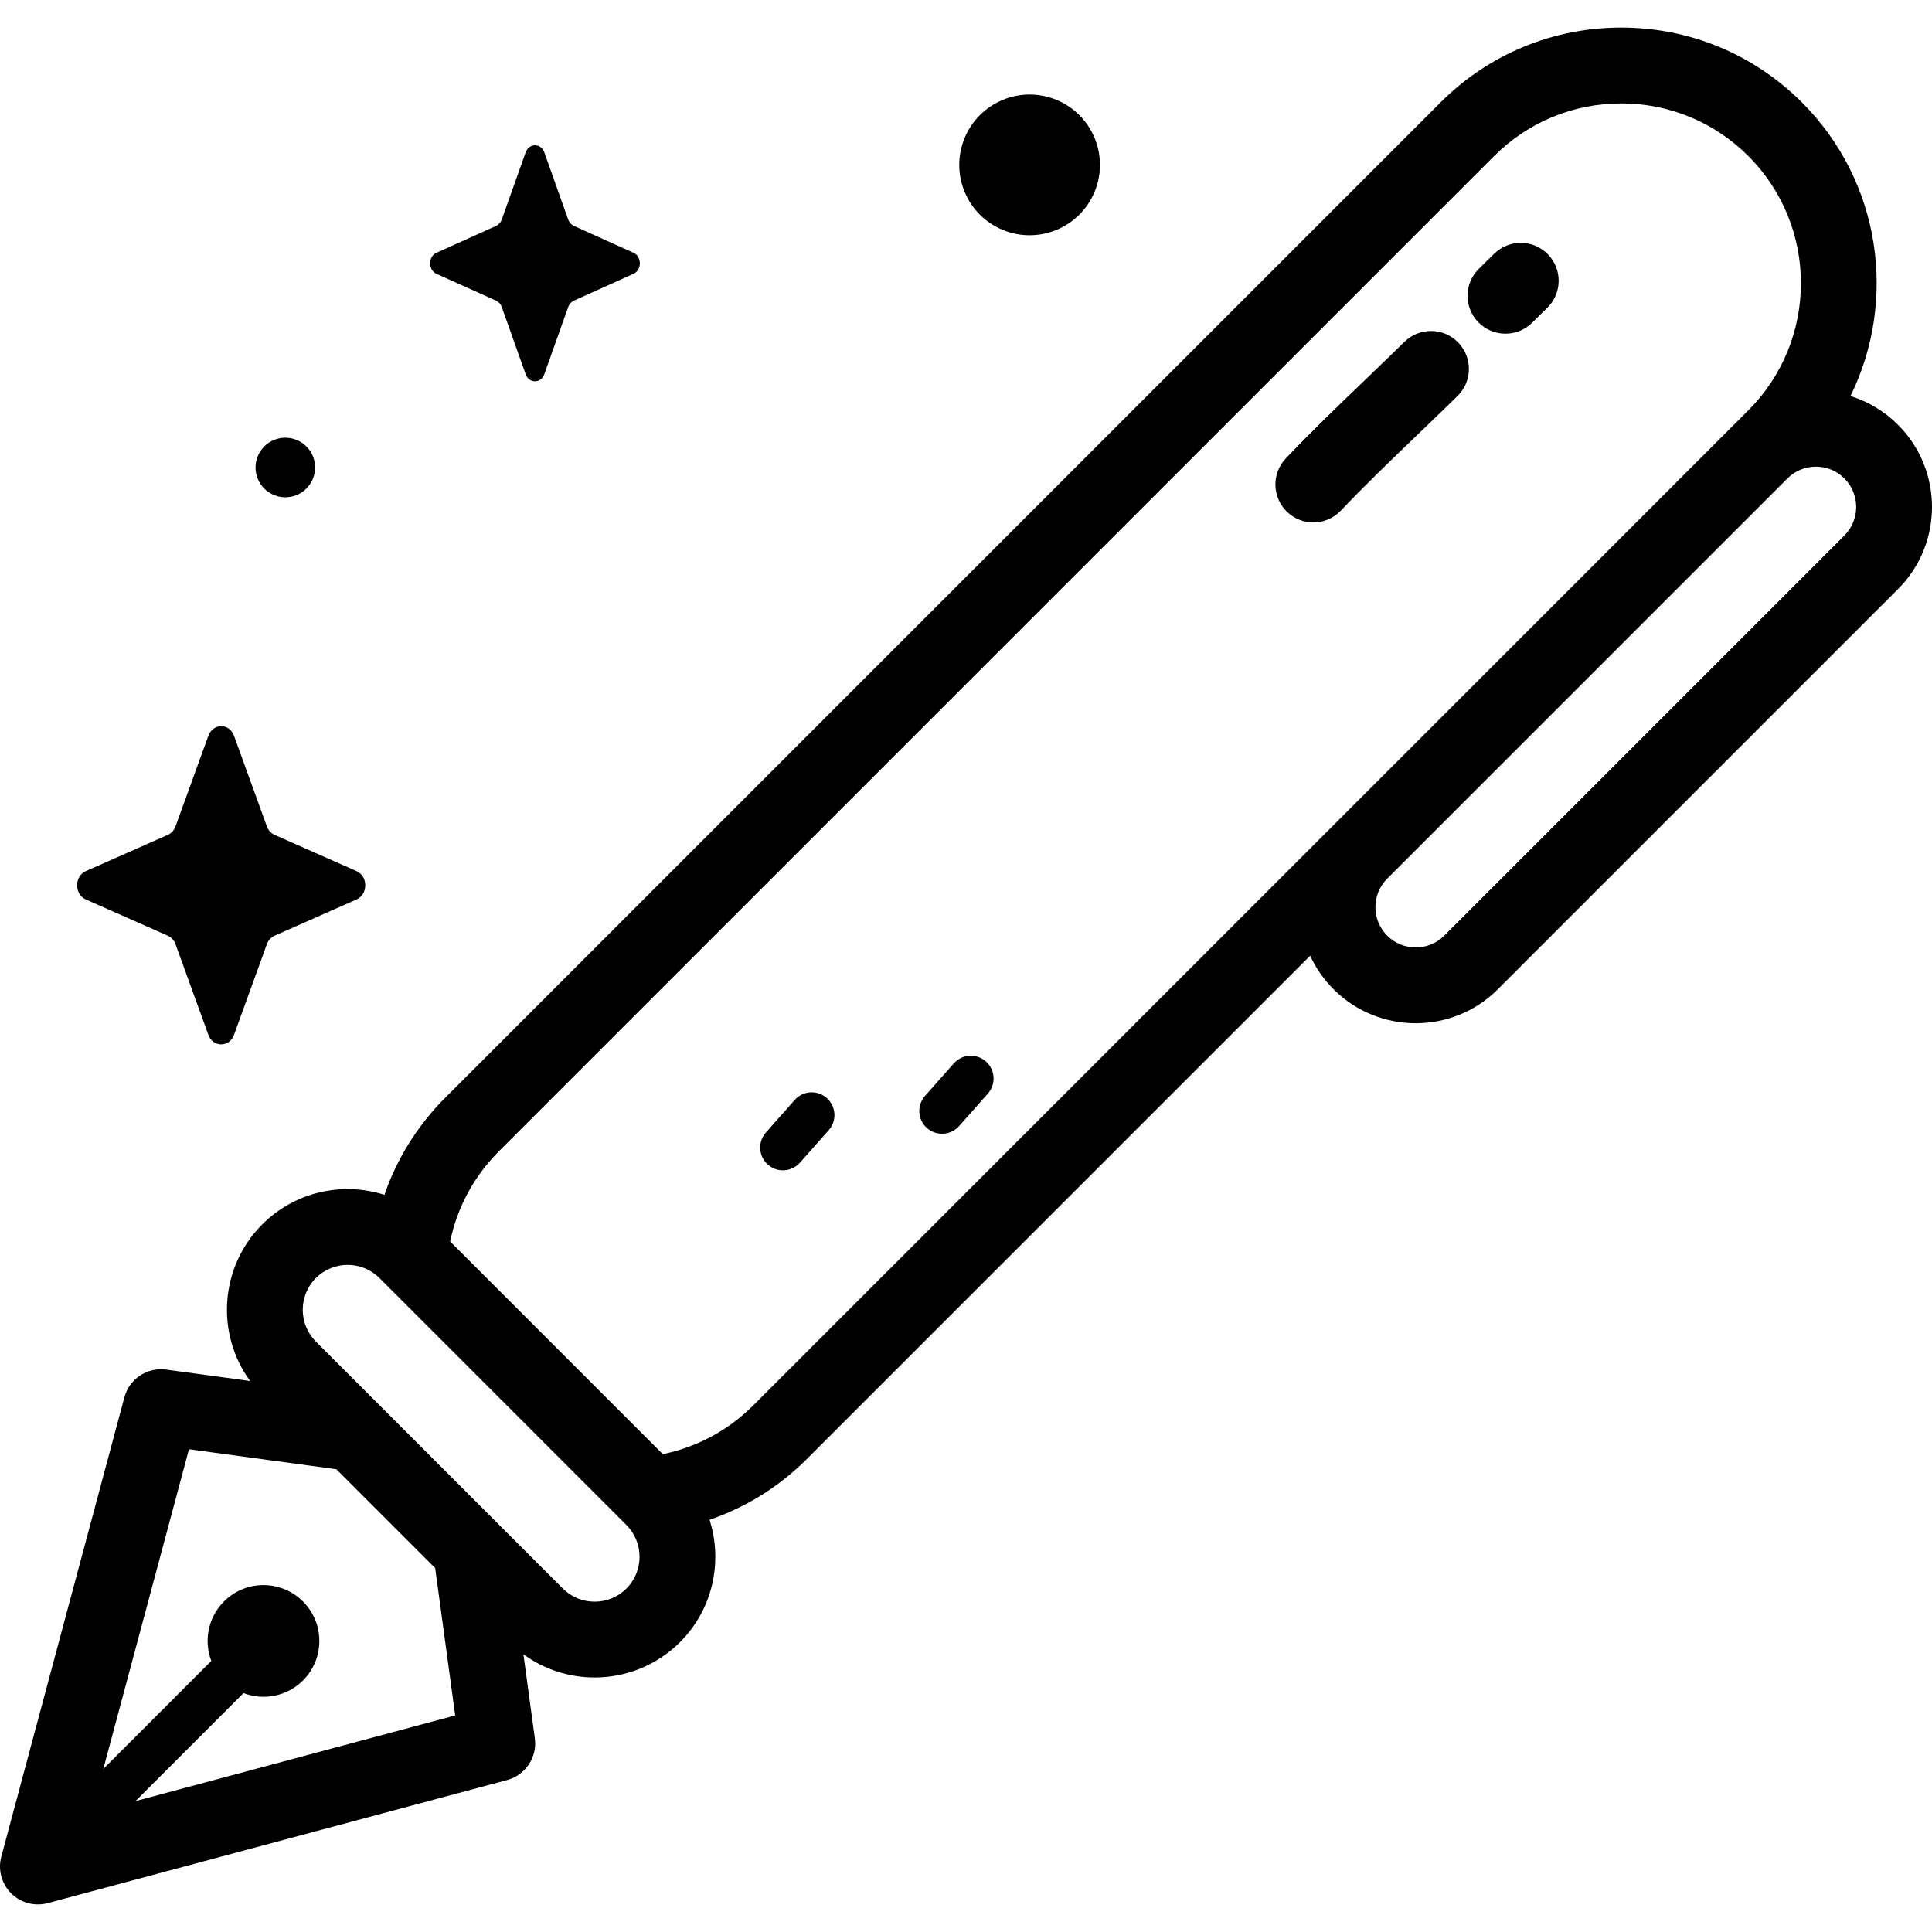 <svg xmlns="http://www.w3.org/2000/svg" id="Capa_1" height="512" viewBox="0 0 512 512" width="512"><g><g><path d="m348.047 138.448c-2.483 0-4.969-.914-6.912-2.757-4.027-3.819-4.196-10.179-.377-14.205 6.714-7.08 13.927-14.004 20.901-20.699 3.465-3.327 7.048-6.766 10.527-10.184 3.96-3.89 10.32-3.833 14.21.127 3.889 3.959 3.832 10.321-.127 14.21-3.562 3.499-7.187 6.979-10.693 10.345-7.121 6.837-13.848 13.294-20.237 20.03-1.975 2.082-4.631 3.133-7.292 3.133z"></path><path d="m398.965 88.432c-2.601 0-5.201-1.004-7.168-3.006-3.89-3.959-3.834-10.321.125-14.21l4.048-3.977c3.957-3.89 10.318-3.836 14.21.121 3.891 3.957 3.837 10.318-.121 14.21l-4.052 3.981c-1.957 1.922-4.5 2.881-7.042 2.881z"></path></g><g><path d="m503.001 112.588c-3.582-3.583-7.894-6.168-12.599-7.629 12.43-25.3 8.156-56.796-12.86-77.811-12.794-12.793-29.804-19.84-47.897-19.84s-35.103 7.047-47.896 19.84l-263.72 263.722c-7.384 7.385-12.844 16.178-16.149 25.769-11.045-3.513-23.633-.906-32.379 7.84-11.291 11.291-12.362 28.991-3.216 41.501l-22.267-3.024c-5.012-.677-9.75 2.47-11.058 7.357l-32.617 121.73c-.929 3.467.062 7.167 2.6 9.706 2.541 2.548 6.278 3.527 9.706 2.6l121.73-32.617c4.886-1.309 8.038-6.046 7.357-11.058l-3.024-22.267c5.598 4.093 12.236 6.14 18.873 6.14 8.196 0 16.39-3.118 22.63-9.358 8.757-8.758 11.359-21.368 7.823-32.424 9.426-3.235 18.276-8.595 25.785-16.103l133.387-133.386c1.505 3.267 3.588 6.277 6.207 8.896 6.001 6 13.881 8.999 21.762 8.999 7.882 0 15.762-3 21.763-8.999l106.059-106.059c11.999-12 11.999-31.525 0-43.525zm-467.096 364.725 28.625-28.625c5.288 2.022 11.499.913 15.761-3.349 5.782-5.782 5.782-15.156 0-20.938s-15.156-5.782-20.937 0c-4.262 4.262-5.371 10.473-3.35 15.761l-28.624 28.624 22.702-84.725 39.049 5.303 26.197 26.198 5.304 39.049zm130.098-56.334c-4.641 4.641-12.194 4.642-16.836 0l-65.454-65.454c-4.643-4.642-4.643-12.194-.001-16.836 2.321-2.322 5.37-3.482 8.419-3.482 3.048 0 6.097 1.16 8.418 3.481l65.454 65.455c4.643 4.641 4.643 12.194 0 16.836zm33.609-48.527c-6.804 6.804-15.173 11.1-23.958 12.919l-56.363-56.364c1.864-9.002 6.299-17.275 12.95-23.926l263.719-263.722c8.997-8.998 20.96-13.954 33.685-13.954s24.688 4.955 33.686 13.954c18.575 18.575 18.576 48.798.001 67.372zm289.177-230.55-106.059 106.059c-4.165 4.165-10.94 4.165-15.103 0-2.018-2.017-3.128-4.699-3.128-7.552s1.111-5.534 3.128-7.551l106.069-106.07c2.016-2.01 4.694-3.117 7.541-3.117 2.853 0 5.535 1.111 7.552 3.128 4.165 4.164 4.165 10.94 0 15.103z"></path><path d="m219.105 290.991c-2.492-2.206-6.303-1.975-8.511.519l-7.622 8.613c-2.207 2.493-1.974 6.304.519 8.511 1.147 1.016 2.573 1.514 3.994 1.514 1.666 0 3.326-.687 4.517-2.033l7.622-8.613c2.207-2.494 1.974-6.304-.519-8.511z"></path><path d="m261.272 281.298c-2.492-2.206-6.304-1.975-8.511.519l-7.623 8.613c-2.207 2.493-1.974 6.304.519 8.511 1.147 1.016 2.573 1.514 3.994 1.514 1.666 0 3.326-.687 4.517-2.033l7.623-8.613c2.207-2.494 1.975-6.305-.519-8.511z"></path></g><g><ellipse cx="272.767" cy="43.718" rx="18.637" ry="18.637" transform="matrix(.383 -.924 .924 .383 127.993 278.991)"></ellipse><ellipse cx="75.565" cy="123.902" rx="7.892" ry="7.892" transform="matrix(.924 -.383 .383 .924 -41.663 38.349)"></ellipse><path d="m144.251 40.388 6.331 17.802c.271.762.807 1.366 1.485 1.671l15.817 7.126c2.234 1.007 2.234 4.567 0 5.574l-15.817 7.126c-.677.305-1.214.909-1.485 1.671l-6.331 17.802c-.895 2.515-4.058 2.515-4.952 0l-6.331-17.802c-.271-.762-.808-1.366-1.485-1.671l-15.816-7.126c-2.234-1.007-2.234-4.567 0-5.574l15.816-7.126c.677-.305 1.214-.909 1.485-1.671l6.331-17.802c.894-2.515 4.057-2.515 4.952 0z"></path><path d="m62.021 194.997 8.7 23.999c.372 1.027 1.11 1.842 2.04 2.253l21.733 9.607c3.07 1.357 3.07 6.157 0 7.514l-21.733 9.607c-.93.411-1.668 1.226-2.04 2.253l-8.7 23.999c-1.229 3.391-5.575 3.391-6.805 0l-8.699-23.999c-.373-1.027-1.11-1.842-2.04-2.253l-21.733-9.607c-3.07-1.357-3.07-6.157 0-7.514l21.733-9.607c.931-.411 1.668-1.226 2.04-2.253l8.699-23.999c1.23-3.391 5.576-3.391 6.805 0z"></path></g></g></svg>